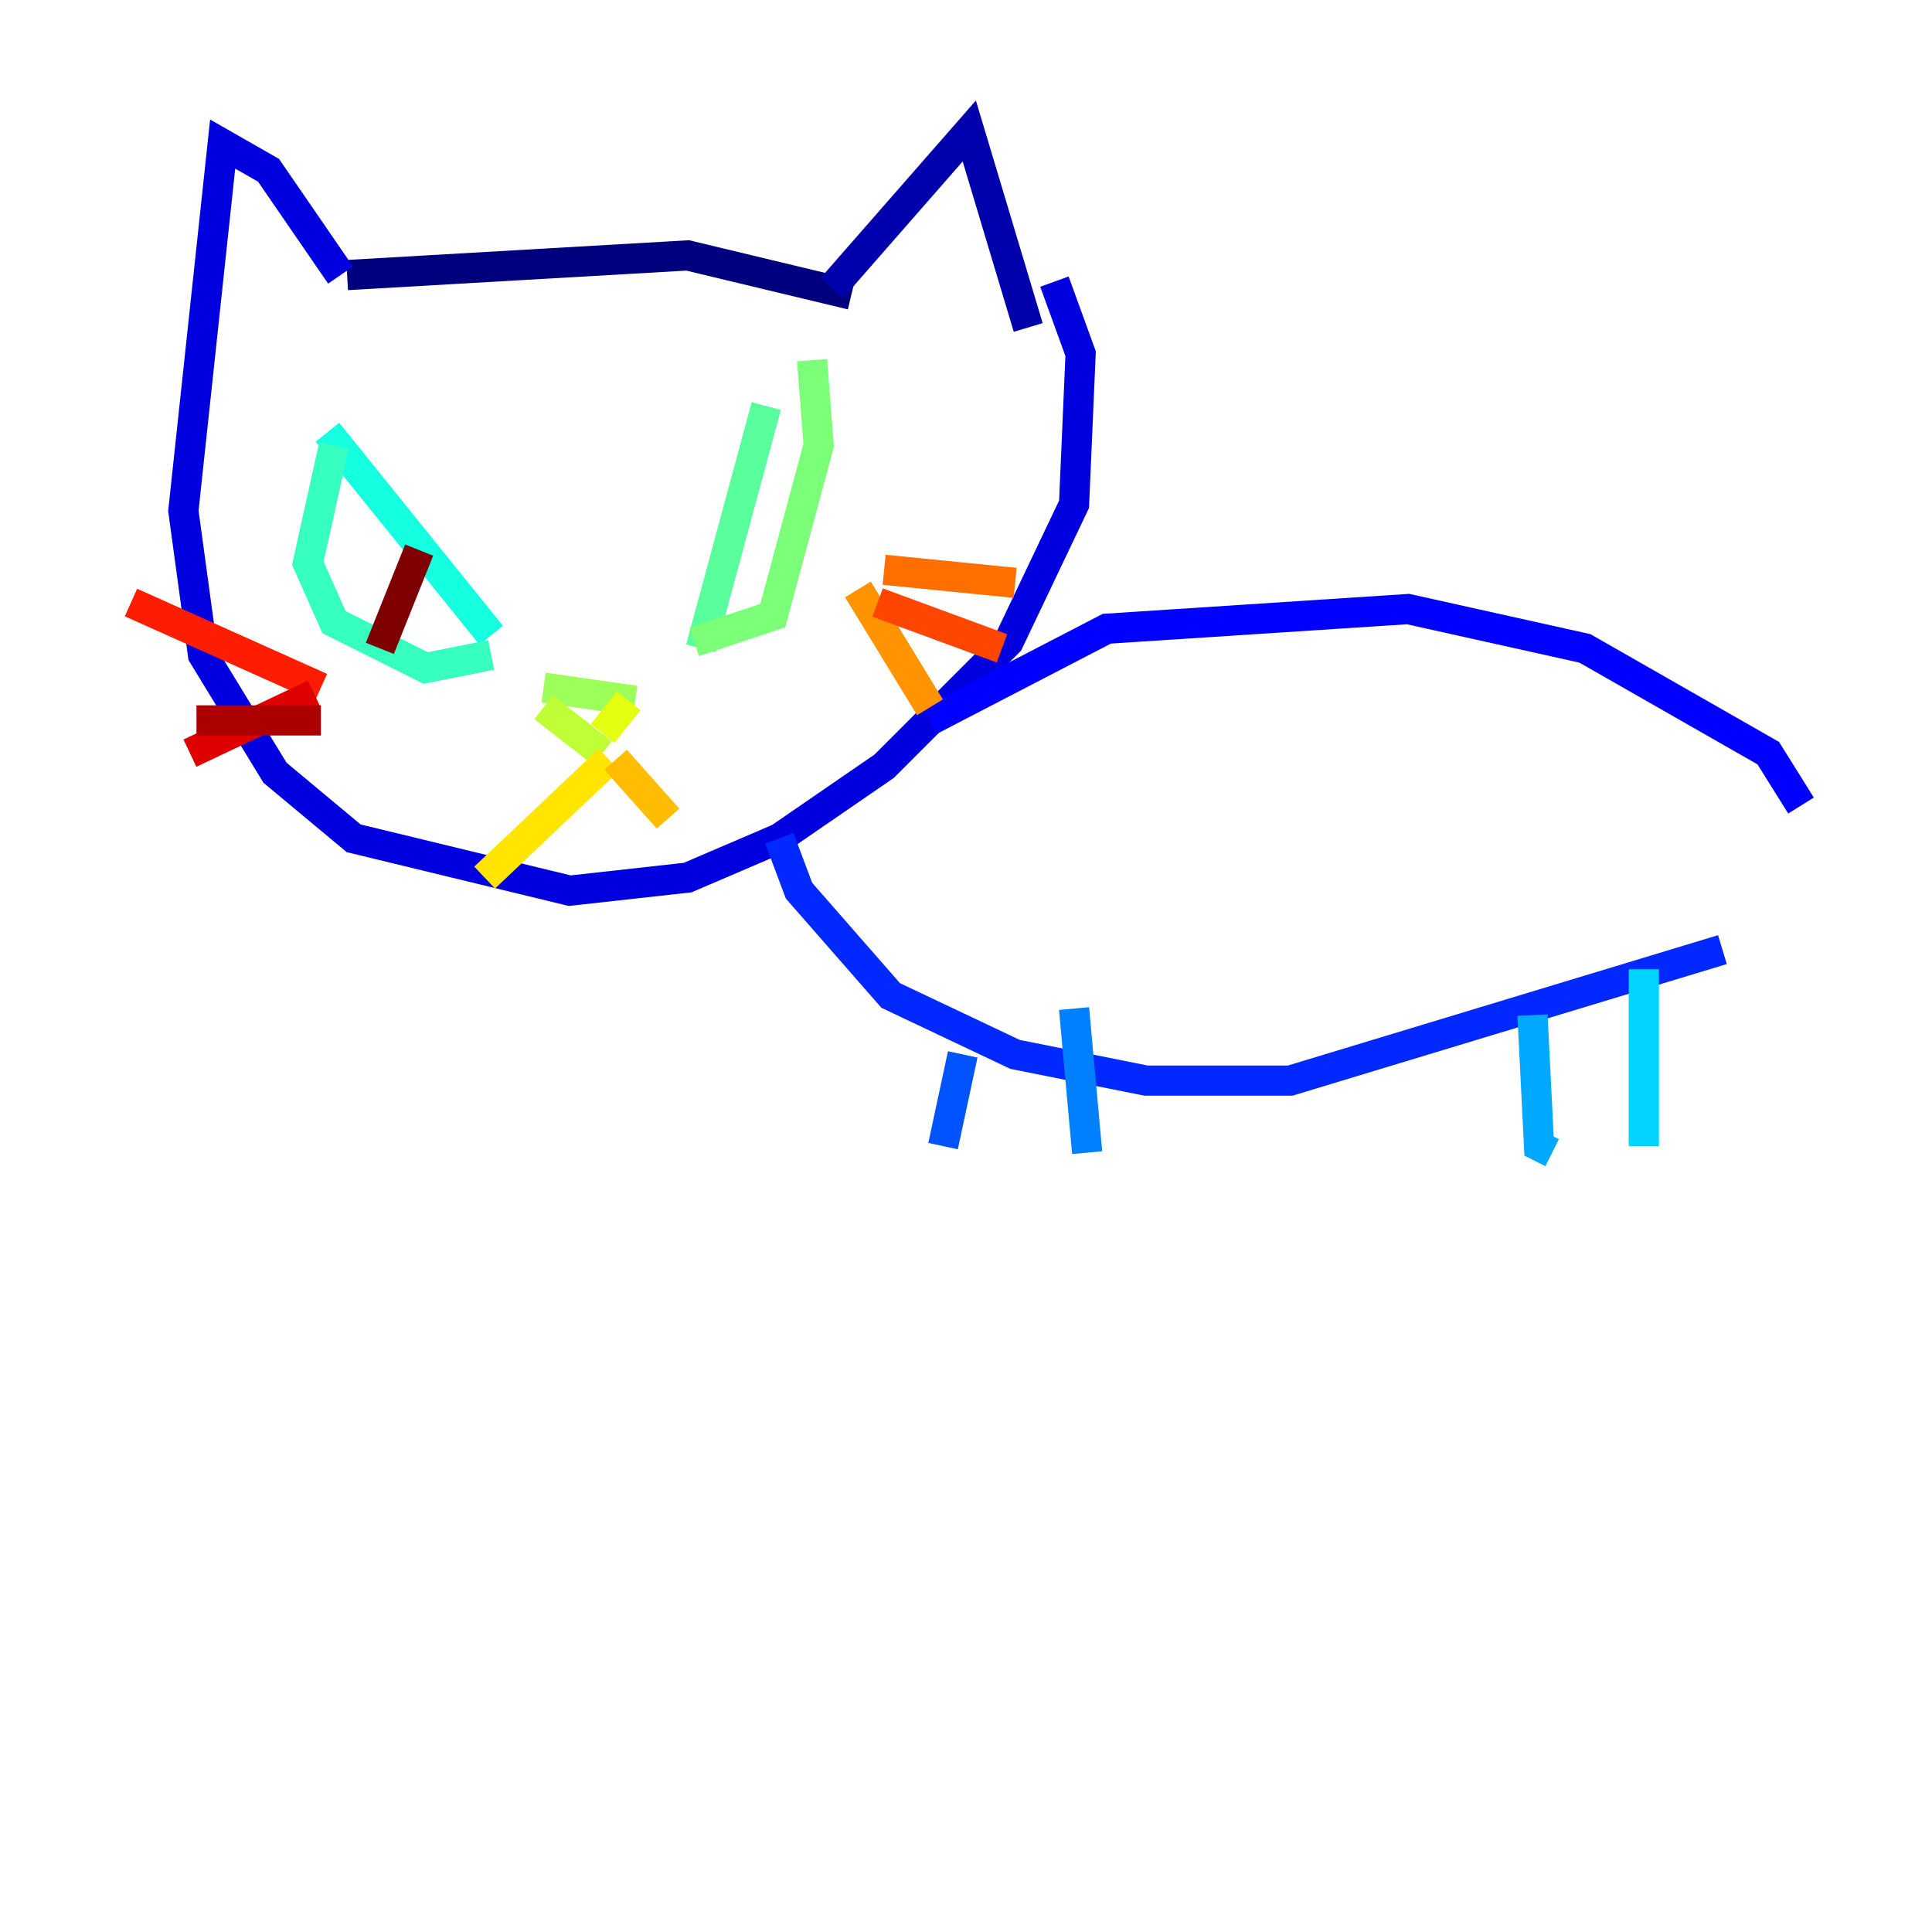 <?xml version="1.0" encoding="utf-8" ?>
<svg baseProfile="tiny" height="128" version="1.2" viewBox="0,0,128,128" width="128" xmlns="http://www.w3.org/2000/svg" xmlns:ev="http://www.w3.org/2001/xml-events" xmlns:xlink="http://www.w3.org/1999/xlink"><defs /><polyline fill="none" points="22.997,18.224 45.559,16.922 56.407,19.525" stroke="#00007f" stroke-width="2" /><polyline fill="none" points="55.105,19.091 64.217,8.678 68.122,21.695" stroke="#0000ac" stroke-width="2" /><polyline fill="none" points="22.563,18.224 17.79,11.281 14.752,9.546 12.149,33.844 13.451,43.39 18.224,51.2 23.43,55.539 37.749,59.01 45.559,58.142 51.634,55.539 58.576,50.766 66.82,42.522 71.159,33.41 71.593,23.43 69.858,18.658" stroke="#0000de" stroke-width="2" /><polyline fill="none" points="61.614,47.729 73.329,41.654 93.288,40.352 105.003,42.956 117.153,49.898 119.322,53.37" stroke="#0000ff" stroke-width="2" /><polyline fill="none" points="51.634,55.539 52.936,59.01 59.01,65.953 67.254,69.858 75.932,71.593 85.478,71.593 114.115,62.915" stroke="#0028ff" stroke-width="2" /><polyline fill="none" points="63.783,69.858 62.481,75.932" stroke="#0054ff" stroke-width="2" /><polyline fill="none" points="71.159,66.82 72.027,76.366" stroke="#0080ff" stroke-width="2" /><polyline fill="none" points="101.532,67.254 101.966,75.932 102.834,76.366" stroke="#00a8ff" stroke-width="2" /><polyline fill="none" points="108.909,64.217 108.909,75.932" stroke="#00d4ff" stroke-width="2" /><polyline fill="none" points="21.695,28.637 32.542,42.088" stroke="#15ffe1" stroke-width="2" /><polyline fill="none" points="22.129,29.505 20.393,37.315 22.129,41.22 28.203,44.258 32.542,43.39" stroke="#36ffc0" stroke-width="2" /><polyline fill="none" points="50.766,26.902 46.427,42.956" stroke="#59ff9d" stroke-width="2" /><polyline fill="none" points="45.993,42.522 51.2,40.786 54.237,29.505 53.803,23.864" stroke="#7cff79" stroke-width="2" /><polyline fill="none" points="36.014,45.559 42.088,46.427" stroke="#9dff59" stroke-width="2" /><polyline fill="none" points="36.014,46.861 39.919,49.898" stroke="#c0ff36" stroke-width="2" /><polyline fill="none" points="41.654,46.427 39.919,48.597" stroke="#e4ff12" stroke-width="2" /><polyline fill="none" points="40.352,50.332 32.108,58.142" stroke="#ffe500" stroke-width="2" /><polyline fill="none" points="40.786,50.332 44.258,54.237" stroke="#ffbd00" stroke-width="2" /><polyline fill="none" points="56.841,39.051 61.614,46.861" stroke="#ff9400" stroke-width="2" /><polyline fill="none" points="58.576,37.749 67.254,38.617" stroke="#ff6f00" stroke-width="2" /><polyline fill="none" points="58.142,39.919 66.386,42.956" stroke="#ff4600" stroke-width="2" /><polyline fill="none" points="8.678,39.919 21.261,45.559" stroke="#ff1d00" stroke-width="2" /><polyline fill="none" points="20.827,45.993 12.583,49.898" stroke="#de0000" stroke-width="2" /><polyline fill="none" points="21.261,47.729 13.017,47.729" stroke="#ac0000" stroke-width="2" /><polyline fill="none" points="27.77,36.447 25.166,42.956" stroke="#7f0000" stroke-width="2" /></svg>
